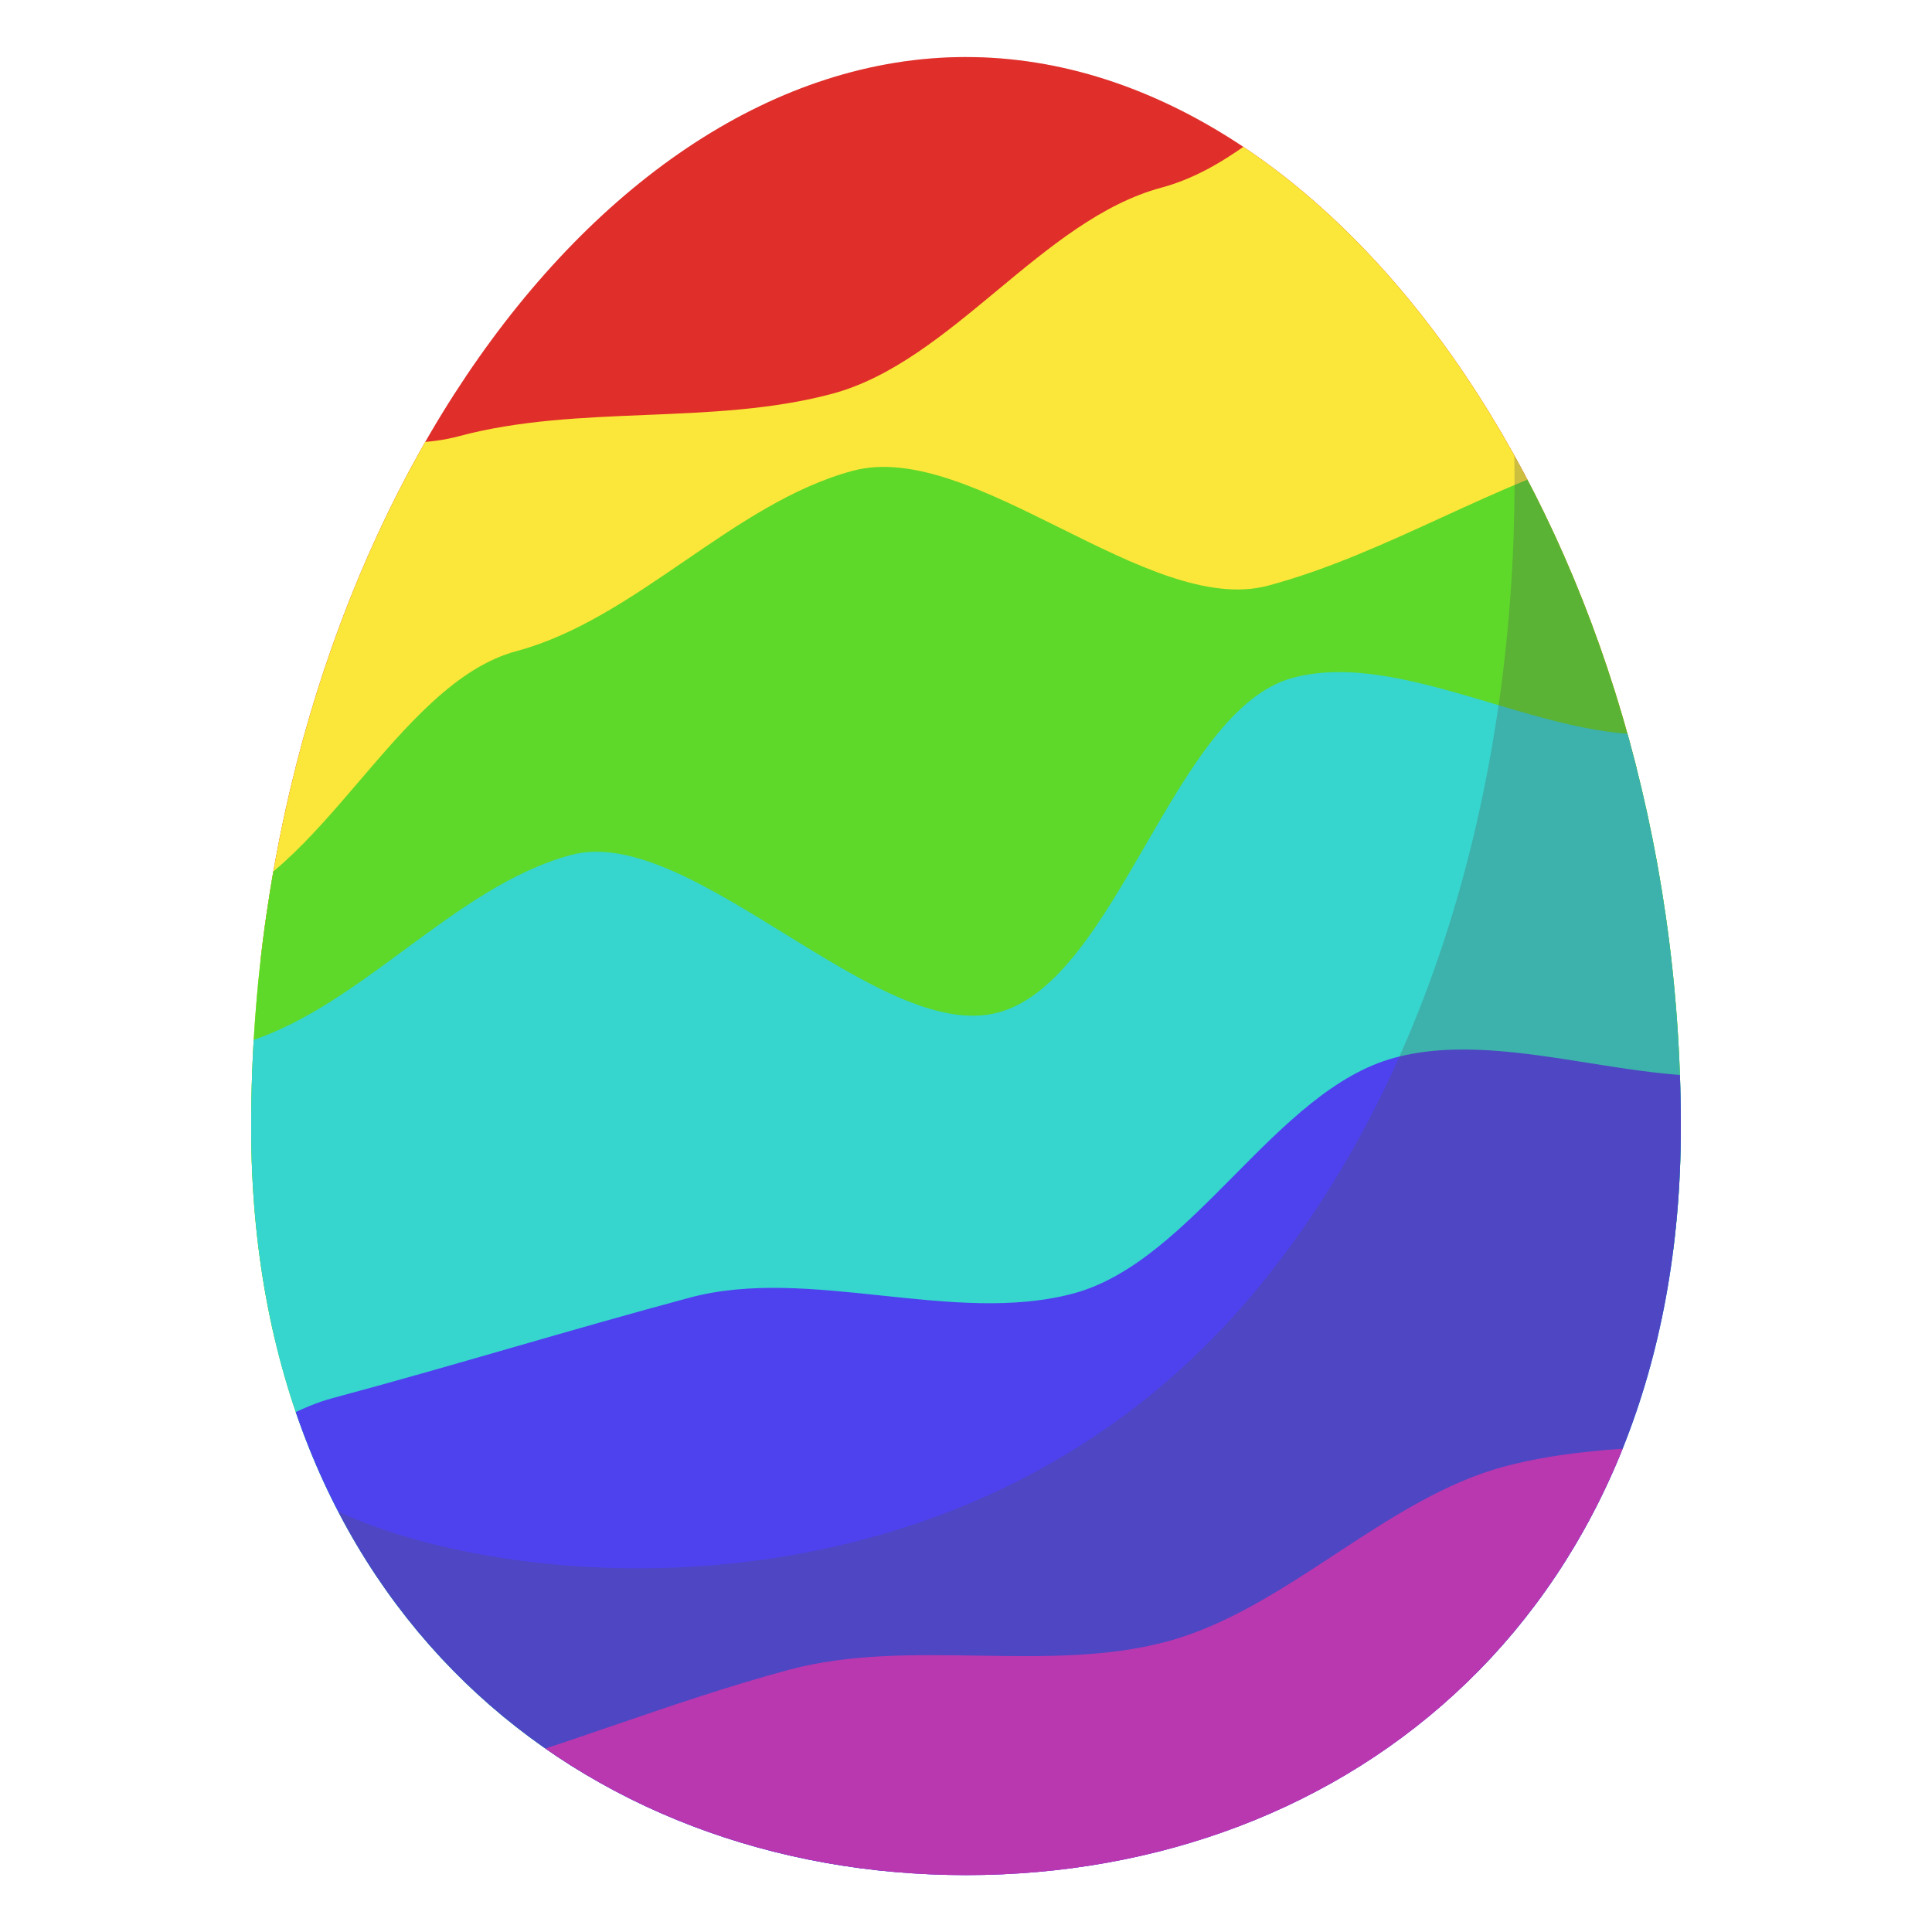 <svg xmlns="http://www.w3.org/2000/svg" viewBox="0 0 128 128"><defs><clipPath id="a"><path fill="#f8d8c0" d="M35.012-45.96c-24.235-6.493-54.19 19.252-64.094 56.218-8.28 30.9 8.384 53.555 32.919 60.129 24.535 6.574 50.294-4.714 58.573-35.614 9.905-36.966-3.163-74.238-27.398-80.732z"/></clipPath></defs><g stroke-linecap="round" stroke-linejoin="round" stroke-width="10" clip-path="url(#a)" paint-order="stroke fill markers" transform="rotate(-15 238.409 -131.183)"><path fill="#d90404" d="M-53.153-54.114s16.407 3.615 24.61 3.615c8.204 0 16.407-9.44 24.61-9.44 8.204 0 16.408.205 24.611.205s16.407 9.07 24.61 9.07c8.204 0 16.407-8.557 24.61-8.557 8.204 0 16.407-3.056 24.61-3.056 8.204 0 16.407 16.663 24.61 16.663 8.204 0 24.61-15.758 24.61-15.758V8.425s-16.406-6.634-24.61-6.634c-8.203 0-16.406 16.32-24.61 16.32-8.203 0-16.406-7.505-24.61-7.505-8.203 0-16.406 6.215-24.61 6.215-8.203 0-16.407-8.114-24.61-8.114s-16.407 8.251-24.61 8.251c-8.204 0-16.407-17.928-24.61-17.928-8.204 0-24.61 10.077-24.61 10.077v-71.72"/><path fill="#fbeb17" d="M-53.153-31.2s16.407-8.11 24.61-8.11c8.204 0 16.407 8.92 24.61 8.92 8.204 0 16.408 3.684 24.611 3.684s16.407-7.546 24.61-7.546c8.204 0 16.407-8.233 24.61-8.233 8.204 0 16.407 3.444 24.61 3.444 8.204 0 16.407-4.378 24.61-4.378 8.204 0 24.61 7.917 24.61 7.917v56.663s-16.406 9.131-24.61 9.131c-8.203 0-16.406 5.663-24.61 5.663-8.203 0-16.406-1.366-24.61-1.366-8.203 0-16.406-14.553-24.61-14.553-8.203 0-16.407 18.317-24.61 18.317S4.271 27.215-3.932 27.215c-8.204 0-16.407-3.399-24.61-3.399-8.204 0-24.61 12.242-24.61 12.242V-24.92"/><path fill="#36d904" d="M-53.153-16.525s16.407 12.13 24.61 12.13c8.204 0 16.407-11.256 24.61-11.256 8.204 0 16.408-5.773 24.611-5.773S37.085-6.952 45.288-6.952c8.204 0 16.407-2.78 24.61-2.78 8.204 0 16.407-4.28 24.61-4.28 8.204 0 16.407 3.018 24.61 3.018 8.204 0 24.61-4.637 24.61-4.637v69.354s-16.406 4.93-24.61 4.93c-8.203 0-16.406.778-24.61.778-8.203 0-16.406-18.037-24.61-18.037-8.203 0-16.406 3.3-24.61 3.3-8.203 0-16.407 6.715-24.61 6.715s-16.407 1.799-24.61 1.799c-8.204 0-16.407 6.651-24.61 6.651-8.204 0-24.61-14.39-24.61-14.39v-59.088"/><path fill="#04d4d2" d="M-53.153 11.82s16.407-7.059 24.61-7.059c8.204 0 16.407-6.429 24.61-6.429 8.204 0 16.408 17.406 24.611 17.406S37.085-.628 45.288-.628c8.204 0 16.407 10.081 24.61 10.081 8.204 0 16.407 6.808 24.61 6.808 8.204 0 16.407-2.883 24.61-2.883 8.204 0 24.61-7.791 24.61-7.791v61.292s-16.406 9.728-24.61 9.728c-8.203 0-16.406-11.736-24.61-11.736-8.203 0-16.406 15.131-24.61 15.131-8.203 0-16.406-13.768-24.61-13.768-8.203 0-16.407.168-24.61.168s-16.407 2.622-24.61 2.622c-8.204 0-16.407 6.295-24.61 6.295-8.204 0-24.61-12.537-24.61-12.537V14.201"/><path fill="#221cfb" d="M-53.153 39.028s16.407-10.026 24.61-10.026c8.204 0 16.407-.306 24.61-.306 8.204 0 16.408 6.311 24.611 6.311s16.407-9.577 24.61-9.577c8.204 0 16.407 7.31 24.61 7.31 8.204 0 16.407-5.076 24.61-5.076 8.204 0 16.407.416 24.61.416 8.204 0 24.61.95 24.61.95v70.936s-16.406-11.95-24.61-11.95c-8.203 0-16.406-1.242-24.61-1.242-8.203 0-16.406 6.926-24.61 6.926-8.203 0-16.406-10.695-24.61-10.695-8.203 0-16.407.317-24.61.317s-16.407 4.1-24.61 4.1c-8.204 0-16.407 14.372-24.61 14.372-8.204 0-24.61-18.488-24.61-18.488V26.578"/><path fill="#d904d8" d="M-53.153 52.054s16.407 3.279 24.61 3.279c8.204 0 16.407-1.12 24.61-1.12 8.204 0 16.408 4.673 24.611 4.673s16.407-5.414 24.61-5.414c8.204 0 16.407 3.666 24.61 3.666 8.204 0 16.407-3.393 24.61-3.393 8.204 0 16.407-11.014 24.61-11.014 8.204 0 24.61 10.57 24.61 10.57v54.061s-16.406 9.819-24.61 9.819c-8.203 0-16.406 5.362-24.61 5.362-8.203 0-16.406-7.305-24.61-7.305-8.203 0-16.406-1.605-24.61-1.605-8.203 0-16.407 6.14-24.61 6.14s-16.407-4.833-24.61-4.833c-8.204 0-16.407-9.922-24.61-9.922-8.204 0-24.61 17.79-24.61 17.79V43.226"/></g><path fill="#f8d8c0" fill-opacity=".205" d="M64 3.78c-25.09 0-47.36 32.62-47.36 70.89 0 31.99 21.96 49.56 47.36 49.56s47.36-17.57 47.36-49.56C111.36 36.4 89.09 3.78 64 3.78z"/><path fill="#525252" fill-opacity=".277" d="M100.33 30.17c.3 18.78-4.39 39.85-16.99 55.16-18.91 22.99-49.4 20.24-60.93 14.81 8.16 15.71 24.05 24.09 41.59 24.09 25.41 0 47.36-17.57 47.36-49.56 0-16.64-4.21-32.21-11.03-44.5z"/></svg>